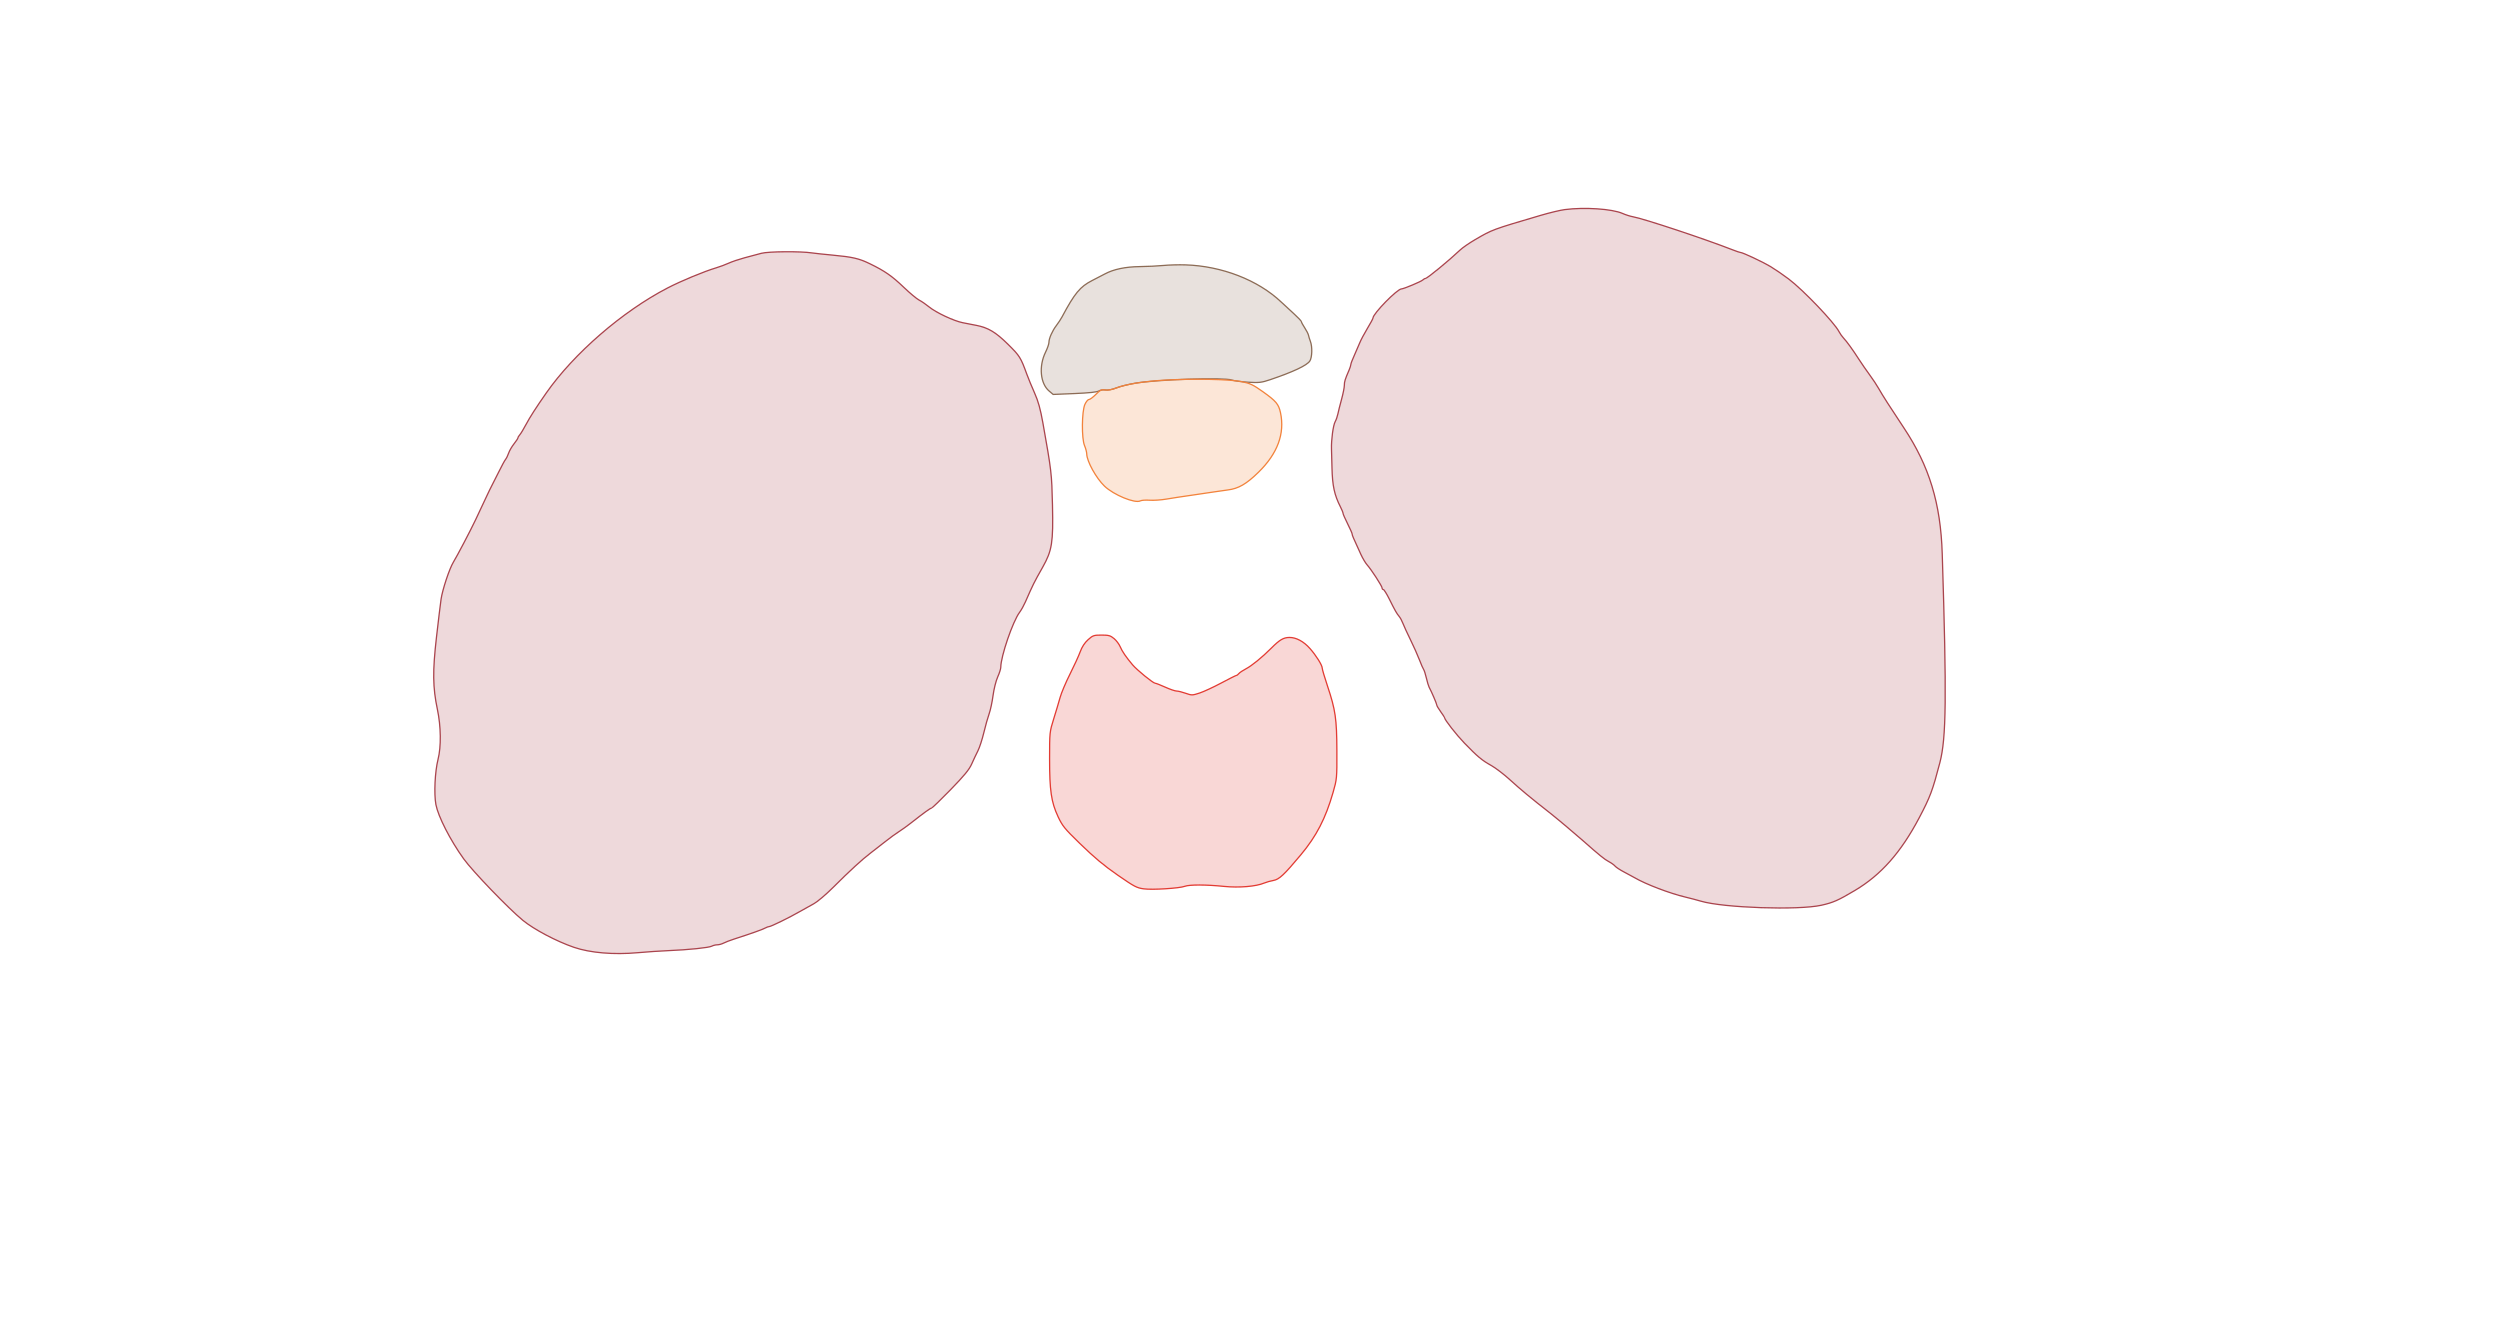 <svg xmlns="http://www.w3.org/2000/svg" width="1921" height="1027" viewBox="0 0 1921 1027" version="1.1">
    <path class="svg-region-SF" d="M 894 203.988 C 889.875 204.401, 881.582 204.797, 875.570 204.869 C 864.753 204.999, 855.558 206.941, 849 210.482 C 847.625 211.225, 843.214 213.510, 839.198 215.561 C 829.906 220.306, 825.813 225.253, 816.060 243.525 C 815.172 245.189, 813.234 248.138, 811.753 250.079 C 808.565 254.259, 806 260.072, 806 263.118 C 806 264.319, 804.823 267.706, 803.385 270.645 C 798.090 281.469, 799.339 294.742, 806.197 300.513 L 809.251 303.082 825.875 302.397 C 836.676 301.952, 843.151 301.265, 844.358 300.436 C 845.392 299.727, 847.609 299.386, 849.358 299.668 C 851.265 299.975, 854.534 299.371, 857.677 298.131 C 860.524 297.007, 866.945 295.377, 871.946 294.509 C 888.859 291.575, 940.885 289.865, 946.643 292.055 C 948.169 292.635, 953.717 293.371, 958.972 293.691 C 967.472 294.209, 969.354 293.994, 976.013 291.744 C 993.677 285.777, 1004.247 280.799, 1006.475 277.398 C 1008.251 274.688, 1008.491 266.399, 1006.911 262.315 C 1006.312 260.767, 1005.649 258.640, 1005.438 257.589 C 1005.226 256.538, 1003.916 253.960, 1002.526 251.861 C 1001.137 249.761, 1000 247.652, 1000 247.174 C 1000 246.696, 997.188 243.749, 993.750 240.625 C 990.313 237.501, 986.150 233.664, 984.500 232.099 C 966.725 215.229, 938.922 204.425, 911 203.539 C 905.775 203.373, 898.125 203.575, 894 203.988" stroke="#8c6b55" fill="#8c6b55" fill-opacity="0.2" fill-rule="evenodd"/><path class="svg-region-IF" d="M 896 292.037 C 879.262 292.952, 865.083 295.207, 857.677 298.131 C 854.426 299.414, 851.283 299.978, 849.230 299.647 C 846.413 299.192, 845.418 299.666, 842.058 303.060 C 839.912 305.227, 837.515 307, 836.730 307 C 835.946 307, 834.551 308.688, 833.632 310.750 C 831.235 316.127, 831.052 336.957, 833.354 342.372 C 834.259 344.502, 835.025 347.427, 835.056 348.872 C 835.176 354.504, 842.262 367.342, 848.649 373.500 C 855.714 380.312, 872.271 387.107, 876.303 384.850 C 877.160 384.371, 880.374 384.153, 883.446 384.366 C 886.517 384.579, 892.286 384.190, 896.265 383.501 C 900.244 382.812, 908.900 381.487, 915.500 380.557 C 922.100 379.627, 929.975 378.463, 933 377.968 C 936.025 377.474, 940.750 376.797, 943.500 376.463 C 951.620 375.476, 957.781 371.913, 967.027 362.854 C 981.720 348.459, 987.371 333.155, 983.926 317.090 C 982.519 310.531, 980.556 308.204, 970.253 300.881 C 962.922 295.671, 960.546 294.548, 954.080 293.235 C 945.165 291.425, 917.588 290.856, 896 292.037" stroke="#f2823b" fill="#f2823b" fill-opacity="0.2" fill-rule="evenodd"/><path class="svg-region-B" d="M 836.046 491.578 C 833.437 493.934, 831.382 497.092, 830.025 500.828 C 828.891 503.947, 825.352 511.675, 822.160 518 C 818.968 524.325, 815.549 532.425, 814.561 536 C 813.573 539.575, 811.356 547, 809.633 552.500 C 806.550 562.342, 806.500 562.824, 806.500 583 C 806.500 607.560, 807.780 616.324, 812.999 627.500 C 816.340 634.654, 818.098 636.822, 829.618 648 C 841.188 659.227, 848.216 665.099, 859 672.550 C 871.756 681.364, 873.399 682.227, 878.860 682.993 C 885.296 683.895, 906.314 682.592, 910.403 681.037 C 913.957 679.686, 926.873 679.717, 940.576 681.111 C 952.107 682.283, 965.183 681.183, 971.500 678.507 C 973.150 677.809, 976.300 676.923, 978.500 676.539 C 982.931 675.765, 986.649 672.284, 999.585 656.800 C 1011.557 642.470, 1018.562 628.925, 1024.304 609 C 1027.268 598.715, 1027.329 598.060, 1027.255 577 C 1027.168 552.326, 1026.178 545.480, 1020.041 527.122 C 1017.818 520.474, 1016 514.297, 1016 513.397 C 1016 511.161, 1011.335 503.713, 1006.545 498.300 C 1001.727 492.857, 995.935 489.751, 990.732 489.823 C 986.200 489.886, 983.330 491.575, 976.997 497.907 C 969.703 505.202, 961.846 511.610, 957.318 513.961 C 955.018 515.154, 952.600 516.776, 951.946 517.565 C 951.291 518.354, 950.432 519, 950.037 519 C 949.642 519, 944.410 521.622, 938.410 524.826 C 932.409 528.030, 924.895 531.504, 921.710 532.546 C 916.170 534.360, 915.712 534.367, 911.076 532.721 C 908.412 531.774, 905.270 531, 904.094 531 C 902.918 531, 898.979 529.650, 895.340 528 C 891.701 526.350, 888.223 524.994, 887.612 524.987 C 886.058 524.970, 873.703 514.895, 870.274 510.849 C 865.325 505.009, 862.227 500.479, 860.727 496.890 C 859.927 494.974, 857.826 492.190, 856.059 490.703 C 853.298 488.380, 851.944 488, 846.426 488 C 840.467 488, 839.722 488.257, 836.046 491.578" stroke="#e23b33" fill="#e23b33" fill-opacity="0.2" fill-rule="evenodd"/><path class="svg-region-Ol" d="M 585 194.648 C 581.975 195.464, 576.125 197.027, 572 198.121 C 567.875 199.215, 562.475 201.042, 560 202.181 C 557.525 203.319, 553.250 204.920, 550.500 205.737 C 541.049 208.546, 523.363 215.877, 512.825 221.354 C 478.198 239.350, 440.958 271.609, 419.724 302 C 411.910 313.185, 407.235 320.453, 404.289 326 C 402.391 329.575, 400.199 333.210, 399.419 334.079 C 398.638 334.947, 398 336.007, 398 336.435 C 398 336.862, 396.638 338.932, 394.973 341.034 C 393.308 343.136, 391.445 346.351, 390.832 348.178 C 390.218 350.005, 389.157 352.175, 388.472 353 C 387.788 353.825, 385.464 358.100, 383.308 362.500 C 381.153 366.900, 378.874 371.400, 378.244 372.500 C 377.613 373.600, 375.212 378.550, 372.908 383.500 C 370.604 388.450, 367.223 395.650, 365.394 399.500 C 361.384 407.940, 351.310 427.146, 348.347 432 C 345.361 436.890, 339.979 453.108, 338.920 460.403 C 338.433 463.756, 336.850 476.850, 335.401 489.500 C 332.374 515.925, 332.526 528.093, 336.096 545.089 C 338.873 558.309, 339.069 573.667, 336.588 583.500 C 334.211 592.920, 333.405 610.045, 334.951 618.242 C 336.681 627.411, 346.002 645.628, 356.265 659.901 C 363.183 669.521, 390.622 698.041, 401.748 707.175 C 410.261 714.164, 427.601 723.327, 441 727.916 C 453.491 732.195, 471.578 733.722, 490 732.054 C 496.875 731.431, 507.450 730.720, 513.500 730.473 C 529.045 729.838, 544.718 728.221, 546.961 727.021 C 548.010 726.459, 549.911 725.997, 551.184 725.994 C 552.458 725.990, 554.625 725.401, 556 724.684 C 557.375 723.966, 560.975 722.582, 564 721.607 C 577.423 717.282, 586.102 714.194, 588.236 712.984 C 589.191 712.443, 590.438 712, 591.007 712 C 592.390 712, 607.016 704.829, 614.500 700.481 C 617.800 698.564, 622.666 695.850, 625.313 694.449 C 627.959 693.049, 634.579 687.458, 640.023 682.026 C 652.980 669.096, 662.411 660.435, 668.908 655.500 C 671.804 653.300, 676.941 649.301, 680.324 646.613 C 683.707 643.925, 688.280 640.590, 690.487 639.202 C 692.694 637.815, 696.847 634.839, 699.716 632.590 C 710.323 624.272, 714.837 621, 715.704 621 C 716.193 621, 722.804 614.618, 730.396 606.818 C 740.934 595.990, 744.778 591.318, 746.648 587.068 C 747.994 584.005, 750.132 579.475, 751.397 577 C 752.663 574.525, 754.718 568.225, 755.965 563 C 757.212 557.775, 759.050 551.250, 760.048 548.500 C 761.046 545.750, 762.396 539.450, 763.047 534.500 C 763.699 529.539, 765.301 523.131, 766.615 520.220 C 767.927 517.317, 769 513.941, 769 512.720 C 769 504.425, 778.255 477.401, 783.461 470.497 C 784.706 468.845, 786.714 465.245, 787.923 462.497 C 793.991 448.703, 794.336 448.010, 801.142 435.929 C 808.427 422.997, 809.377 416.991, 808.723 388 C 808.181 363.947, 807.919 361.705, 801.363 325 C 799.445 314.260, 797.789 308.296, 794.975 302 C 792.887 297.325, 790.196 290.800, 788.997 287.500 C 784.359 274.733, 783.564 273.467, 774.698 264.703 C 765.111 255.228, 759.392 251.800, 750.178 250.005 C 747.055 249.396, 742.362 248.479, 739.749 247.967 C 732.986 246.640, 719.288 240.221, 714 235.901 C 711.525 233.879, 708.046 231.491, 706.268 230.596 C 704.490 229.700, 699.166 225.262, 694.435 220.734 C 685.351 212.038, 679.912 208.257, 668.500 202.704 C 660.050 198.592, 655.170 197.465, 639.500 196.007 C 632.900 195.392, 625.925 194.649, 624 194.355 C 615.161 193.004, 590.405 193.190, 585 194.648" stroke="#aa444d" fill="#aa444d" fill-opacity="0.2" fill-rule="evenodd"/><path class="svg-region-Or" d="M 1202.331 161.057 C 1198.938 161.499, 1190.613 163.495, 1183.831 165.492 C 1146.362 176.527, 1146.909 176.324, 1133.425 184.171 C 1128.984 186.756, 1123.809 190.334, 1121.925 192.123 C 1113.468 200.155, 1096.606 214, 1095.282 214 C 1094.797 214, 1093.890 214.510, 1093.266 215.134 C 1092.072 216.328, 1078.554 222, 1076.903 222 C 1073.653 222, 1055.039 241.021, 1055.008 244.373 C 1055.004 244.854, 1053.062 248.454, 1050.692 252.373 C 1048.323 256.293, 1045.670 261.300, 1044.797 263.500 C 1043.924 265.700, 1042.037 270.059, 1040.605 273.186 C 1039.172 276.313, 1038 279.395, 1038 280.035 C 1038 280.674, 1037.388 282.616, 1036.641 284.349 C 1033.502 291.623, 1033 293.240, 1033 296.065 C 1033 297.700, 1032.043 302.516, 1030.873 306.768 C 1029.703 311.021, 1028.432 316.075, 1028.048 318 C 1027.664 319.925, 1026.723 322.625, 1025.956 324 C 1024.416 326.762, 1022.897 337.997, 1023.117 345 C 1023.195 347.475, 1023.368 354, 1023.501 359.500 C 1023.838 373.433, 1025.355 380.390, 1030.076 389.650 C 1031.134 391.725, 1032.001 393.890, 1032.003 394.461 C 1032.005 395.033, 1033.580 398.624, 1035.503 402.443 C 1037.426 406.261, 1039 409.832, 1039 410.377 C 1039 411.317, 1039.695 412.938, 1045.699 426 C 1047.090 429.025, 1049.232 432.625, 1050.459 434 C 1053.747 437.682, 1062 450.412, 1062 451.802 C 1062 452.461, 1062.429 453, 1062.954 453 C 1063.479 453, 1065.530 456.262, 1067.511 460.250 C 1071.952 469.190, 1073.265 471.501, 1075.174 473.743 C 1075.997 474.709, 1077.269 477.075, 1078 479 C 1078.731 480.925, 1081.321 486.550, 1083.756 491.500 C 1086.191 496.450, 1089.305 503.425, 1090.677 507 C 1092.048 510.575, 1093.523 513.950, 1093.954 514.500 C 1094.385 515.050, 1095.317 517.975, 1096.024 521 C 1096.731 524.025, 1097.672 527.175, 1098.116 528 C 1100.068 531.631, 1104 540.783, 1104 541.696 C 1104 542.248, 1105.350 544.564, 1107 546.841 C 1108.650 549.119, 1110 551.197, 1110 551.460 C 1110 552.985, 1119.059 564.583, 1125.261 571 C 1135.238 581.322, 1138.791 584.291, 1145.791 588.161 C 1149.113 589.998, 1155.581 594.933, 1160.165 599.128 C 1168.033 606.328, 1176.935 613.720, 1190.123 624 C 1195.491 628.185, 1209.580 639.998, 1216.500 646.116 C 1228.897 657.077, 1232.947 660.364, 1236.067 661.992 C 1238.029 663.016, 1240.252 664.598, 1241.007 665.509 C 1241.762 666.419, 1244.882 668.464, 1247.940 670.053 C 1250.998 671.643, 1254.625 673.603, 1256 674.410 C 1264.557 679.427, 1283.027 686.483, 1295 689.308 C 1298.575 690.151, 1303.975 691.574, 1307 692.469 C 1324.403 697.617, 1381.762 699.558, 1399.500 695.599 C 1408.628 693.561, 1412.308 691.939, 1425.292 684.229 C 1445.401 672.289, 1460.692 655.008, 1474.768 628.311 C 1483.146 612.424, 1485.013 607.434, 1490.601 586 C 1495.541 567.053, 1495.893 535.890, 1492.412 425.500 C 1491.189 386.691, 1482.481 358.163, 1462.852 328.648 C 1452.211 312.650, 1446.633 303.937, 1443.715 298.761 C 1442.183 296.043, 1439.038 291.273, 1436.725 288.160 C 1434.413 285.047, 1430.633 279.575, 1428.326 276 C 1423.324 268.248, 1419.237 262.607, 1416.486 259.659 C 1415.378 258.471, 1413.892 256.360, 1413.182 254.966 C 1409.610 247.945, 1385.449 222.667, 1374.325 214.312 C 1370.021 211.080, 1363.800 206.820, 1360.500 204.845 C 1354.544 201.280, 1339.032 194, 1337.393 194 C 1336.923 194, 1334.280 193.115, 1331.519 192.034 C 1310.130 183.656, 1262.856 167.966, 1254.793 166.568 C 1252.754 166.215, 1249.152 165.070, 1246.789 164.025 C 1238.800 160.491, 1217.560 159.073, 1202.331 161.057" stroke="#aa444d" fill="#aa444d" fill-opacity="0.2" fill-rule="evenodd"/>
    </svg>
